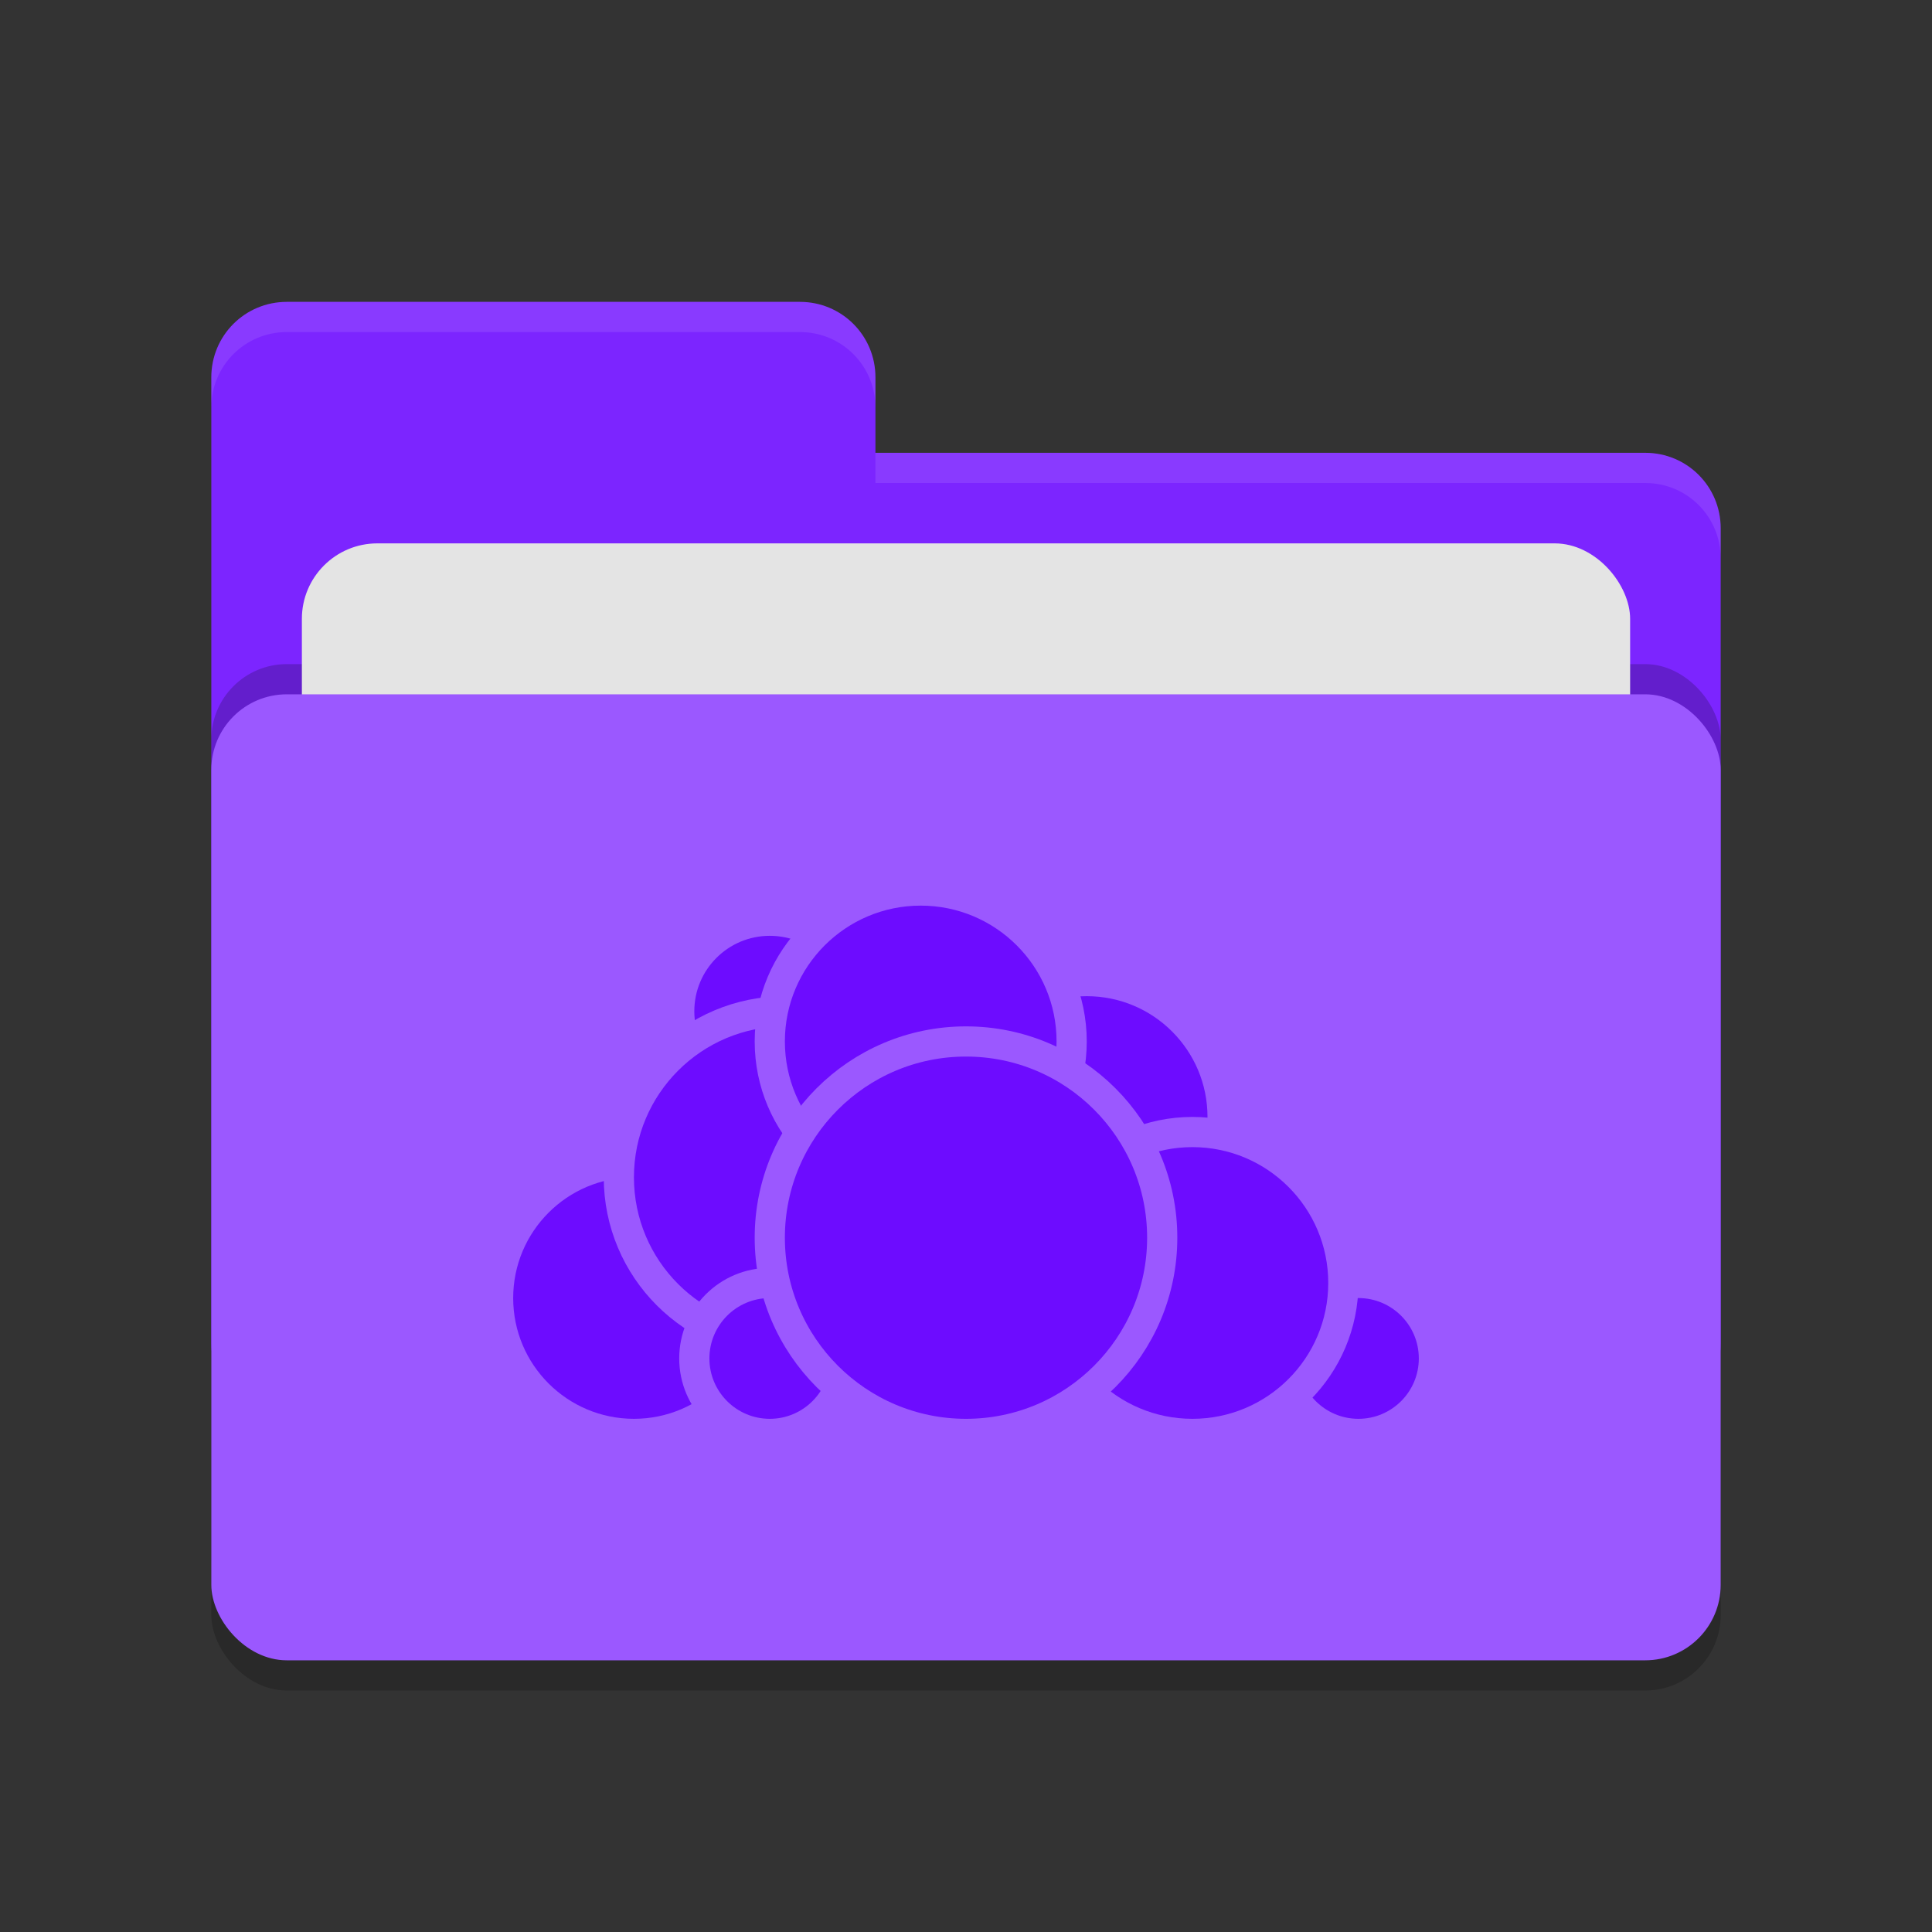 <svg xmlns="http://www.w3.org/2000/svg" width="64" height="64" version="1.1">
 <rect width="100%" height="100%" fill="#333333" stroke="none"/>
 <rect style="opacity:0.2" width="50" height="32" x="7" y="24" rx="2.5" ry="2.5"/>
 <path style="fill:#7c25ff" d="M 7,44.5 C 7,45.885 8.115,47 9.5,47 H 54.5 C 55.885,47 57,45.885 57,44.5 V 17.5 C 57,16.115 55.885,15 54.5,15 H 29 V 12.5 C 29,11.115 27.885,10 26.5,10 H 9.5 C 8.115,10 7,11.115 7,12.5"/>
 <rect style="opacity:0.2" width="50" height="32" x="7" y="22" rx="2.5" ry="2.5"/>
 <rect style="fill:#e4e4e4" width="44" height="20" x="10" y="18" rx="2.5" ry="2.5"/>
 <rect style="fill:#9b58ff" width="50" height="32" x="7" y="23" rx="2.5" ry="2.5"/>
 <path style="opacity:0.1;fill:#ffffff" d="M 9.5,10 C 8.115,10 7,11.115 7,12.5 V 13.5 C 7,12.115 8.115,11 9.5,11 H 26.5 C 27.885,11 29,12.115 29,13.5 V 12.5 C 29,11.115 27.885,10 26.5,10 Z M 29,15 V 16 H 54.5 C 55.89,16 57,17.115 57,18.5 V 17.5 C 57,16.115 55.89,15 54.5,15 Z"/>
 <g>
  <circle style="fill:#6d0cff;stroke:#9b58ff;stroke-linecap:round;stroke-linejoin:round" cx="36" cy="37" r="4.5"/>
  <circle style="fill:#6d0cff;stroke:#9b58ff;stroke-linecap:round;stroke-linejoin:round" cx="45" cy="45" r="2.5"/>
  <circle style="fill:#6d0cff;stroke:#9b58ff;stroke-linecap:round;stroke-linejoin:round" cx="39.5" cy="42.5" r="5"/>
  <circle style="fill:#6d0cff;stroke:#9b58ff;stroke-linecap:round;stroke-linejoin:round" cx="21" cy="43" r="4.5"/>
  <circle style="fill:#6d0cff;stroke:#9b58ff;stroke-linecap:round;stroke-linejoin:round" cx="25.5" cy="33.5" r="3"/>
  <circle style="fill:#6d0cff;stroke:#9b58ff;stroke-linecap:round;stroke-linejoin:round" cx="26" cy="39" r="5.5"/>
  <circle style="fill:#6d0cff;stroke:#9b58ff;stroke-linecap:round;stroke-linejoin:round" cx="25.5" cy="45" r="2.5"/>
  <circle style="fill:#6d0cff;stroke:#9b58ff;stroke-linecap:round;stroke-linejoin:round" cx="30.5" cy="34.5" r="5"/>
  <circle style="fill:#6d0cff;stroke:#9b58ff;stroke-linecap:round;stroke-linejoin:round" cx="32" cy="41" r="6.5"/>
 </g>
</svg>
